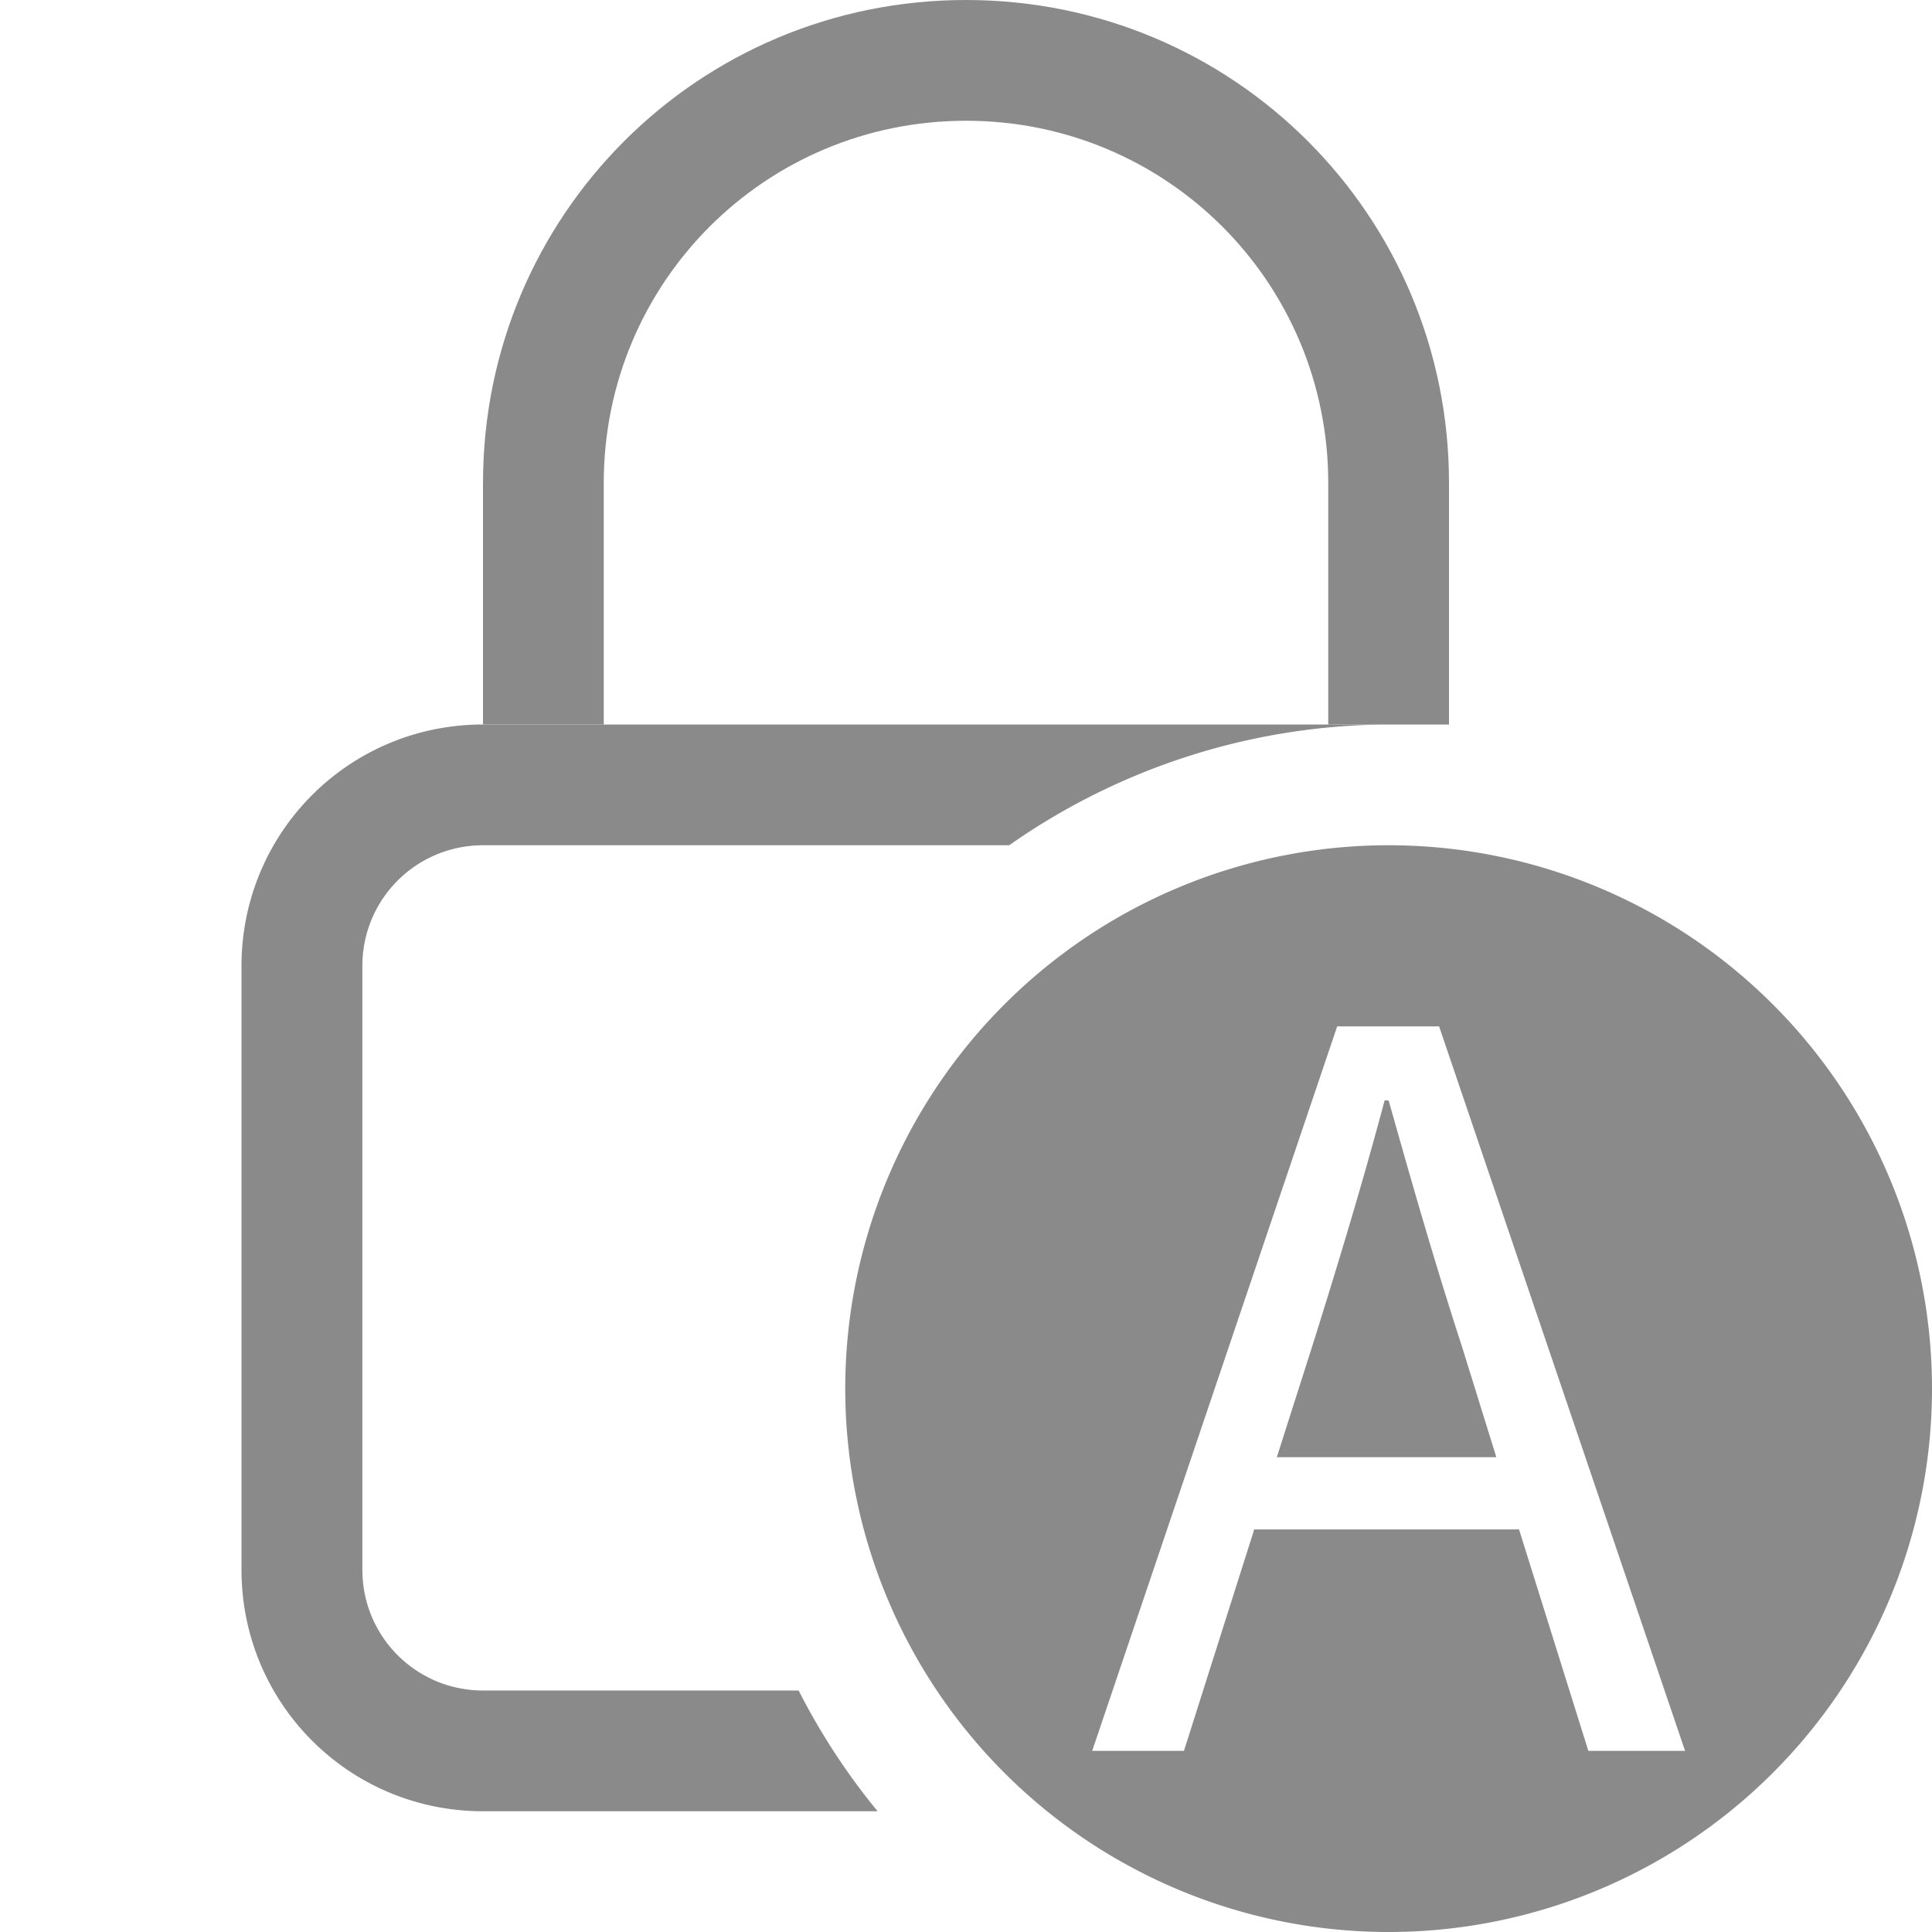 <svg width="16" height="16" version="1.1" xmlns="http://www.w3.org/2000/svg">
 <title>Gnome Symbolic Icon Theme</title>
 <path d="m8 0c-2.216 0-4 1.784-4 4v2h1v-2c0-1.662 1.338-3 3-3s3 1.338 3 3v2h1v-2c0-2.216-1.784-4-4-4z" fill="#8a8a8a"/>
 <path d="m4 6c-1.108 0-2 0.892-2 2v5c0 1.108 0.892 2 2 2h3.268a5.5 5.5 0 0 1-0.654-1h-2.613c-0.554 0-1-0.446-1-1v-5c0-0.554 0.446-1 1-1h4.357a5.5 5.5 0 0 1 3.143-1z" fill="#8a8a8a"/>
 <path d="m11.5 7a4.5 4.5 0 0 0-4.5 4.5 4.5 4.5 0 0 0 4.5 4.5 4.5 4.5 0 0 0 4.5-4.5 4.5 4.5 0 0 0-4.5-4.5zm-0.426 1.5h0.844l2.037 6h-0.801l-0.574-1.834h-2.193l-0.582 1.834h-0.76zm0.393 0.613c-0.188 0.704-0.385 1.352-0.598 2.031l-0.295 0.924h1.818l-0.287-0.924c-0.221-0.679-0.409-1.335-0.605-2.031z" fill="#8a8a8a" style="paint-order:stroke fill markers"/>
</svg>
